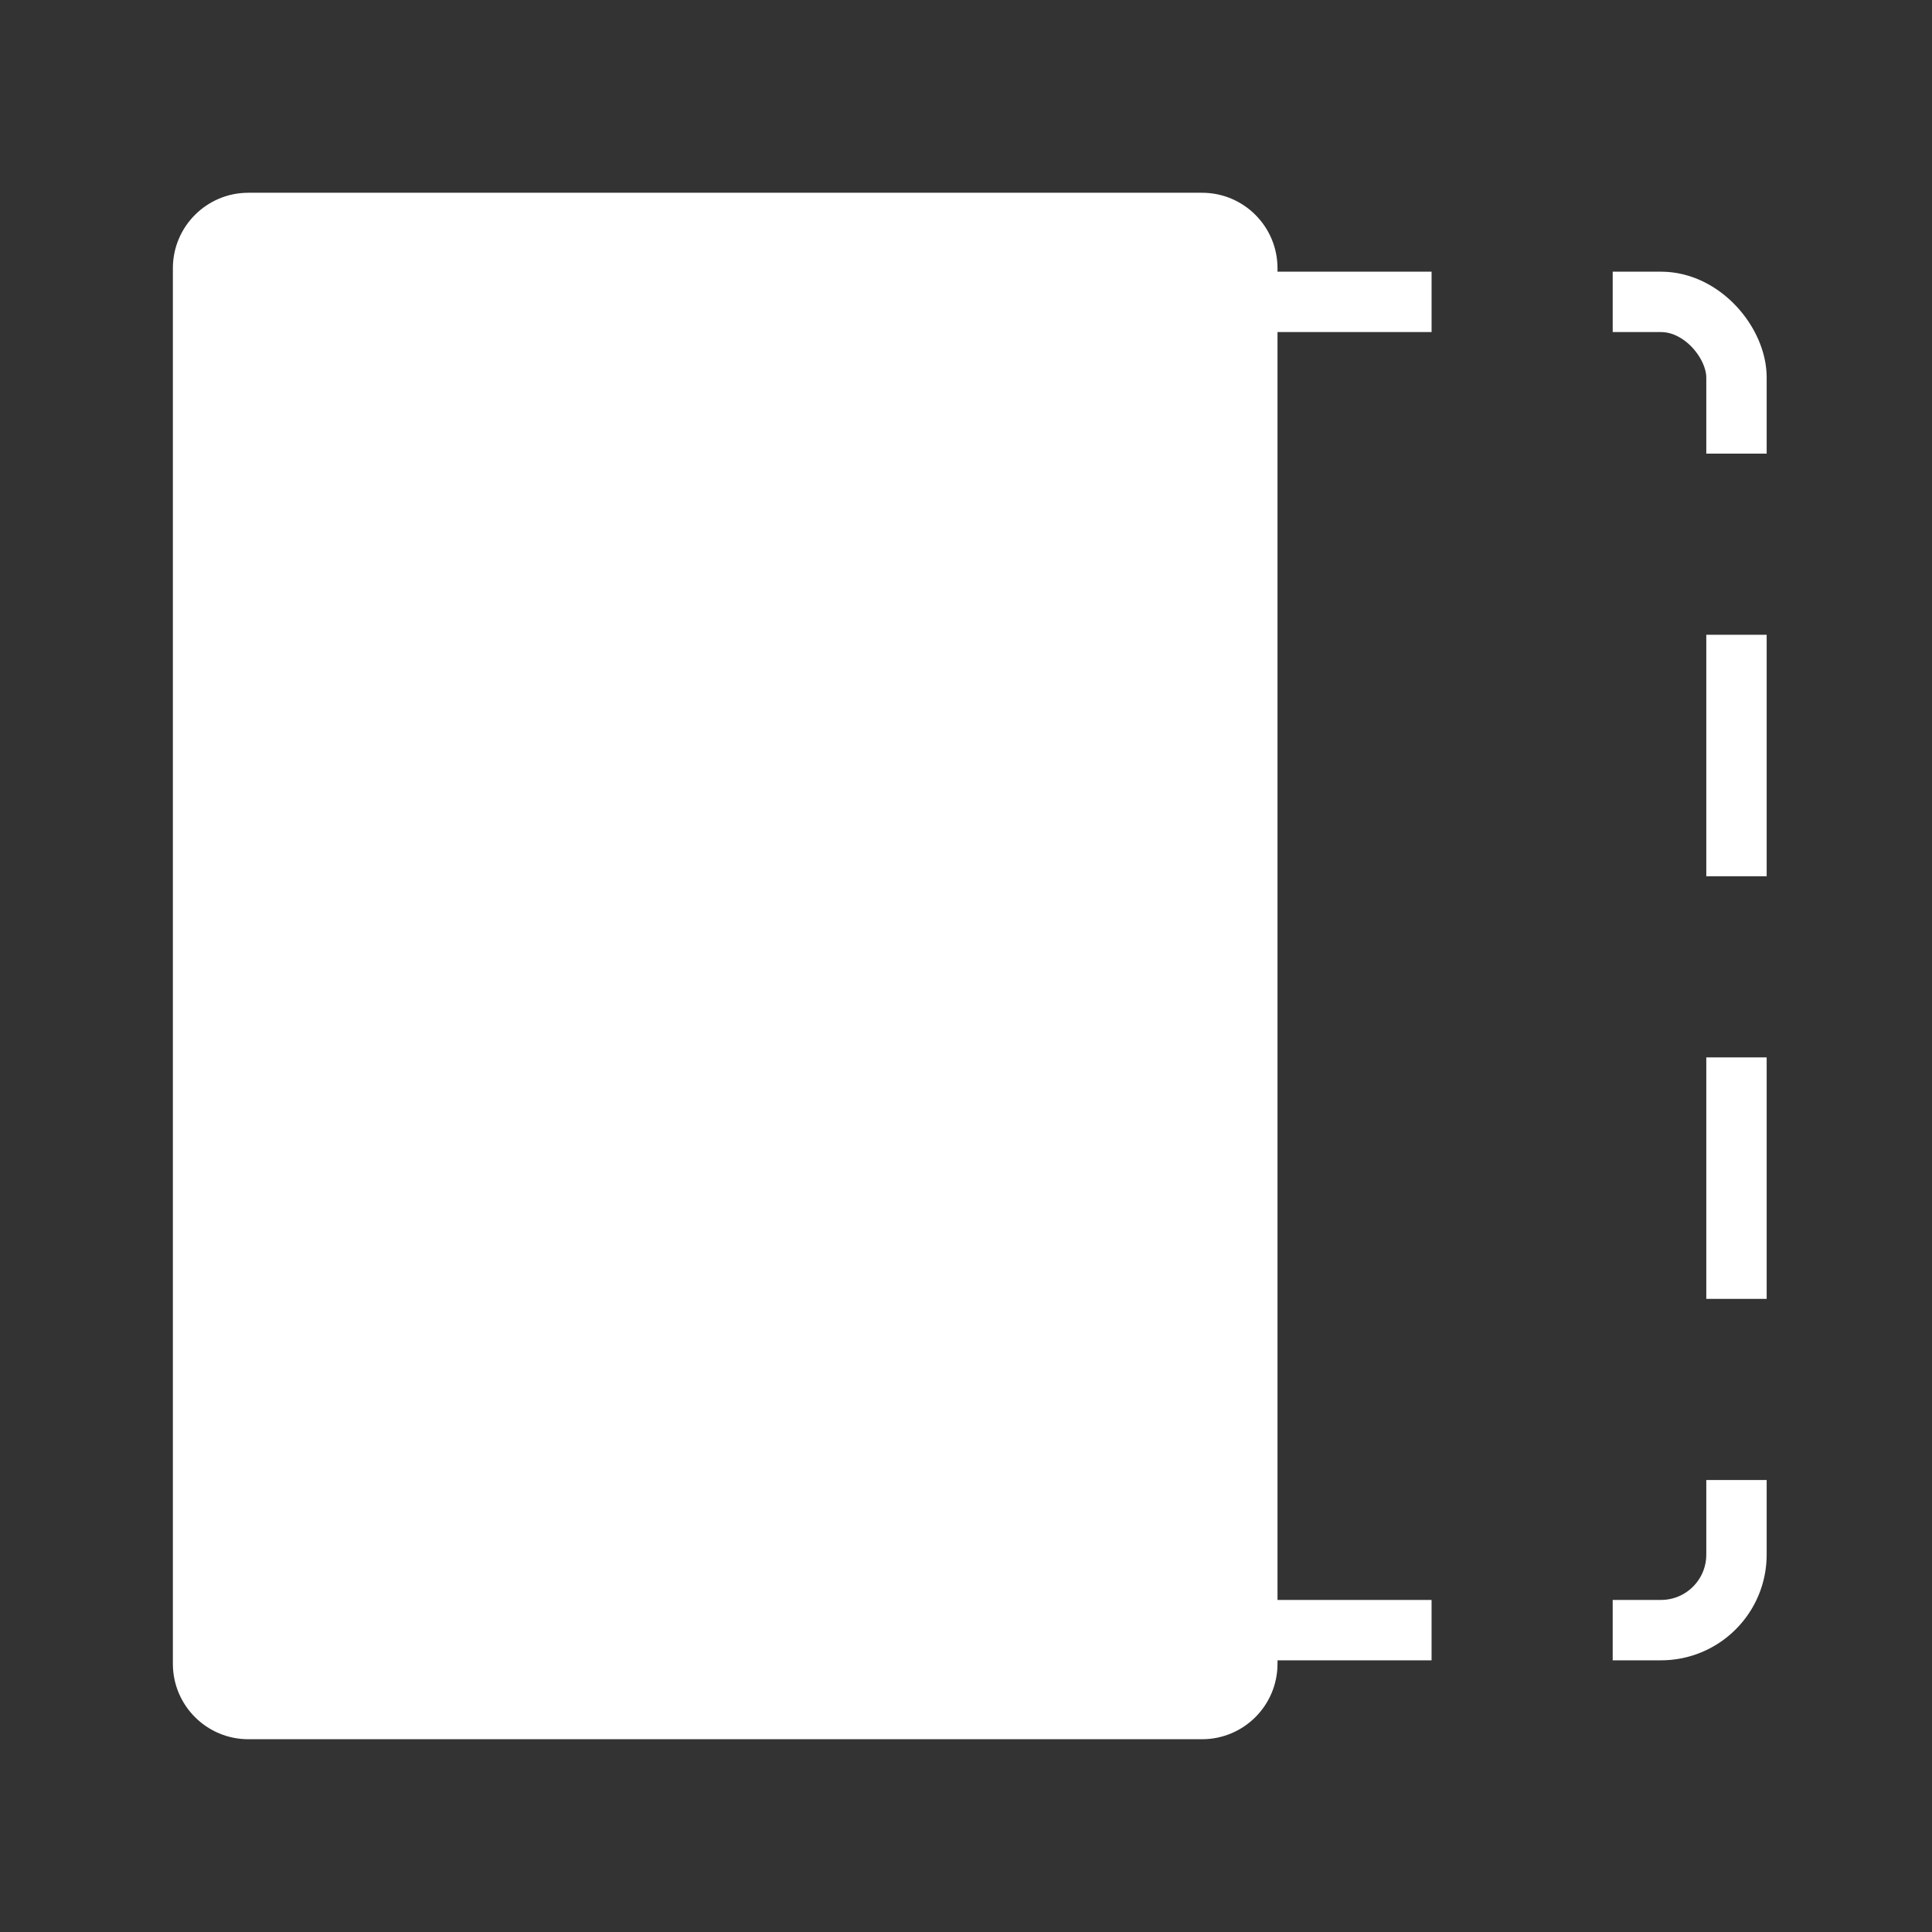 <?xml version="1.0" encoding="UTF-8" standalone="no"?>
<!-- Created with Inkscape (http://www.inkscape.org/) -->

<svg
   width="512"
   height="512"
   viewBox="0 0 128 128"
   version="1.1"
   id="svg1"
   inkscape:version="1.4 (86a8ad7, 2024-10-11)"
   sodipodi:docname="DiscardedCards.svg"
   xmlns:inkscape="http://www.inkscape.org/namespaces/inkscape"
   xmlns:sodipodi="http://sodipodi.sourceforge.net/DTD/sodipodi-0.dtd"
   xmlns="http://www.w3.org/2000/svg"
   xmlns:svg="http://www.w3.org/2000/svg">
  <rect x="0" y="0" width="128" height="128" fill="#333333" stroke="none"/>
  <sodipodi:namedview
     id="namedview1"
     pagecolor="#505050"
     bordercolor="#eeeeee"
     borderopacity="1"
     inkscape:showpageshadow="0"
     inkscape:pageopacity="0"
     inkscape:pagecheckerboard="0"
     inkscape:deskcolor="#505050"
     inkscape:document-units="px"
     showgrid="true"
     inkscape:zoom="0.39794922"
     inkscape:cx="213.59509"
     inkscape:cy="133.18282"
     inkscape:window-width="1161"
     inkscape:window-height="1008"
     inkscape:window-x="750"
     inkscape:window-y="0"
     inkscape:window-maximized="0"
     inkscape:current-layer="layer1">
    <inkscape:grid
       id="grid1"
       units="px"
       originx="0"
       originy="0"
       spacingx="2"
       spacingy="2"
       empcolor="#0099e5"
       empopacity="0.302"
       color="#0099e5"
       opacity="0.149"
       empspacing="4"
       enabled="true"
       visible="true"
       dotted="false" />
  </sodipodi:namedview>
  <defs
     id="defs1">
    <clipPath
       clipPathUnits="userSpaceOnUse"
       id="clipPath114">
      <path
         d="M 0,300 H 300 V 0 H 0 Z"
         transform="translate(-191.09,-87.697)"
         id="path114" />
    </clipPath>
    <clipPath
       clipPathUnits="userSpaceOnUse"
       id="clipPath114-2">
      <path
         d="M 0,300 H 300 V 0 H 0 Z"
         transform="translate(-191.09,-87.697)"
         id="path114-4" />
    </clipPath>
  </defs>
  <g
     inkscape:label="Layer 1"
     inkscape:groupmode="layer"
     id="layer1">
    <path
       id="path113"
       d="m 1.536,154.761 c 0,5.523 -4.477,10 -10,10 h -126.369 c -5.523,0 -10,-4.477 -10,-10 V -30.155 c 0,-5.524 4.477,-10 10,-10 H -8.464 c 5.523,0 10,4.476 10,10"
       style="fill:#ffffff;fill-opacity:1;fill-rule:nonzero;stroke:none"
       transform="matrix(0.5,0,0,-0.5,83.87,95.151)"
       clip-path="url(#clipPath114)"
       sodipodi:nodetypes="cssssssc" />
    <rect
       style="fill:none;stroke:#ffffff;stroke-width:4;stroke-dasharray:16,12;stroke-dashoffset:7.2"
       id="rect1"
       width="62"
       height="88"
       x="53.046"
       y="20"
       ry="5"
       rx="5" />
  </g>
</svg>
